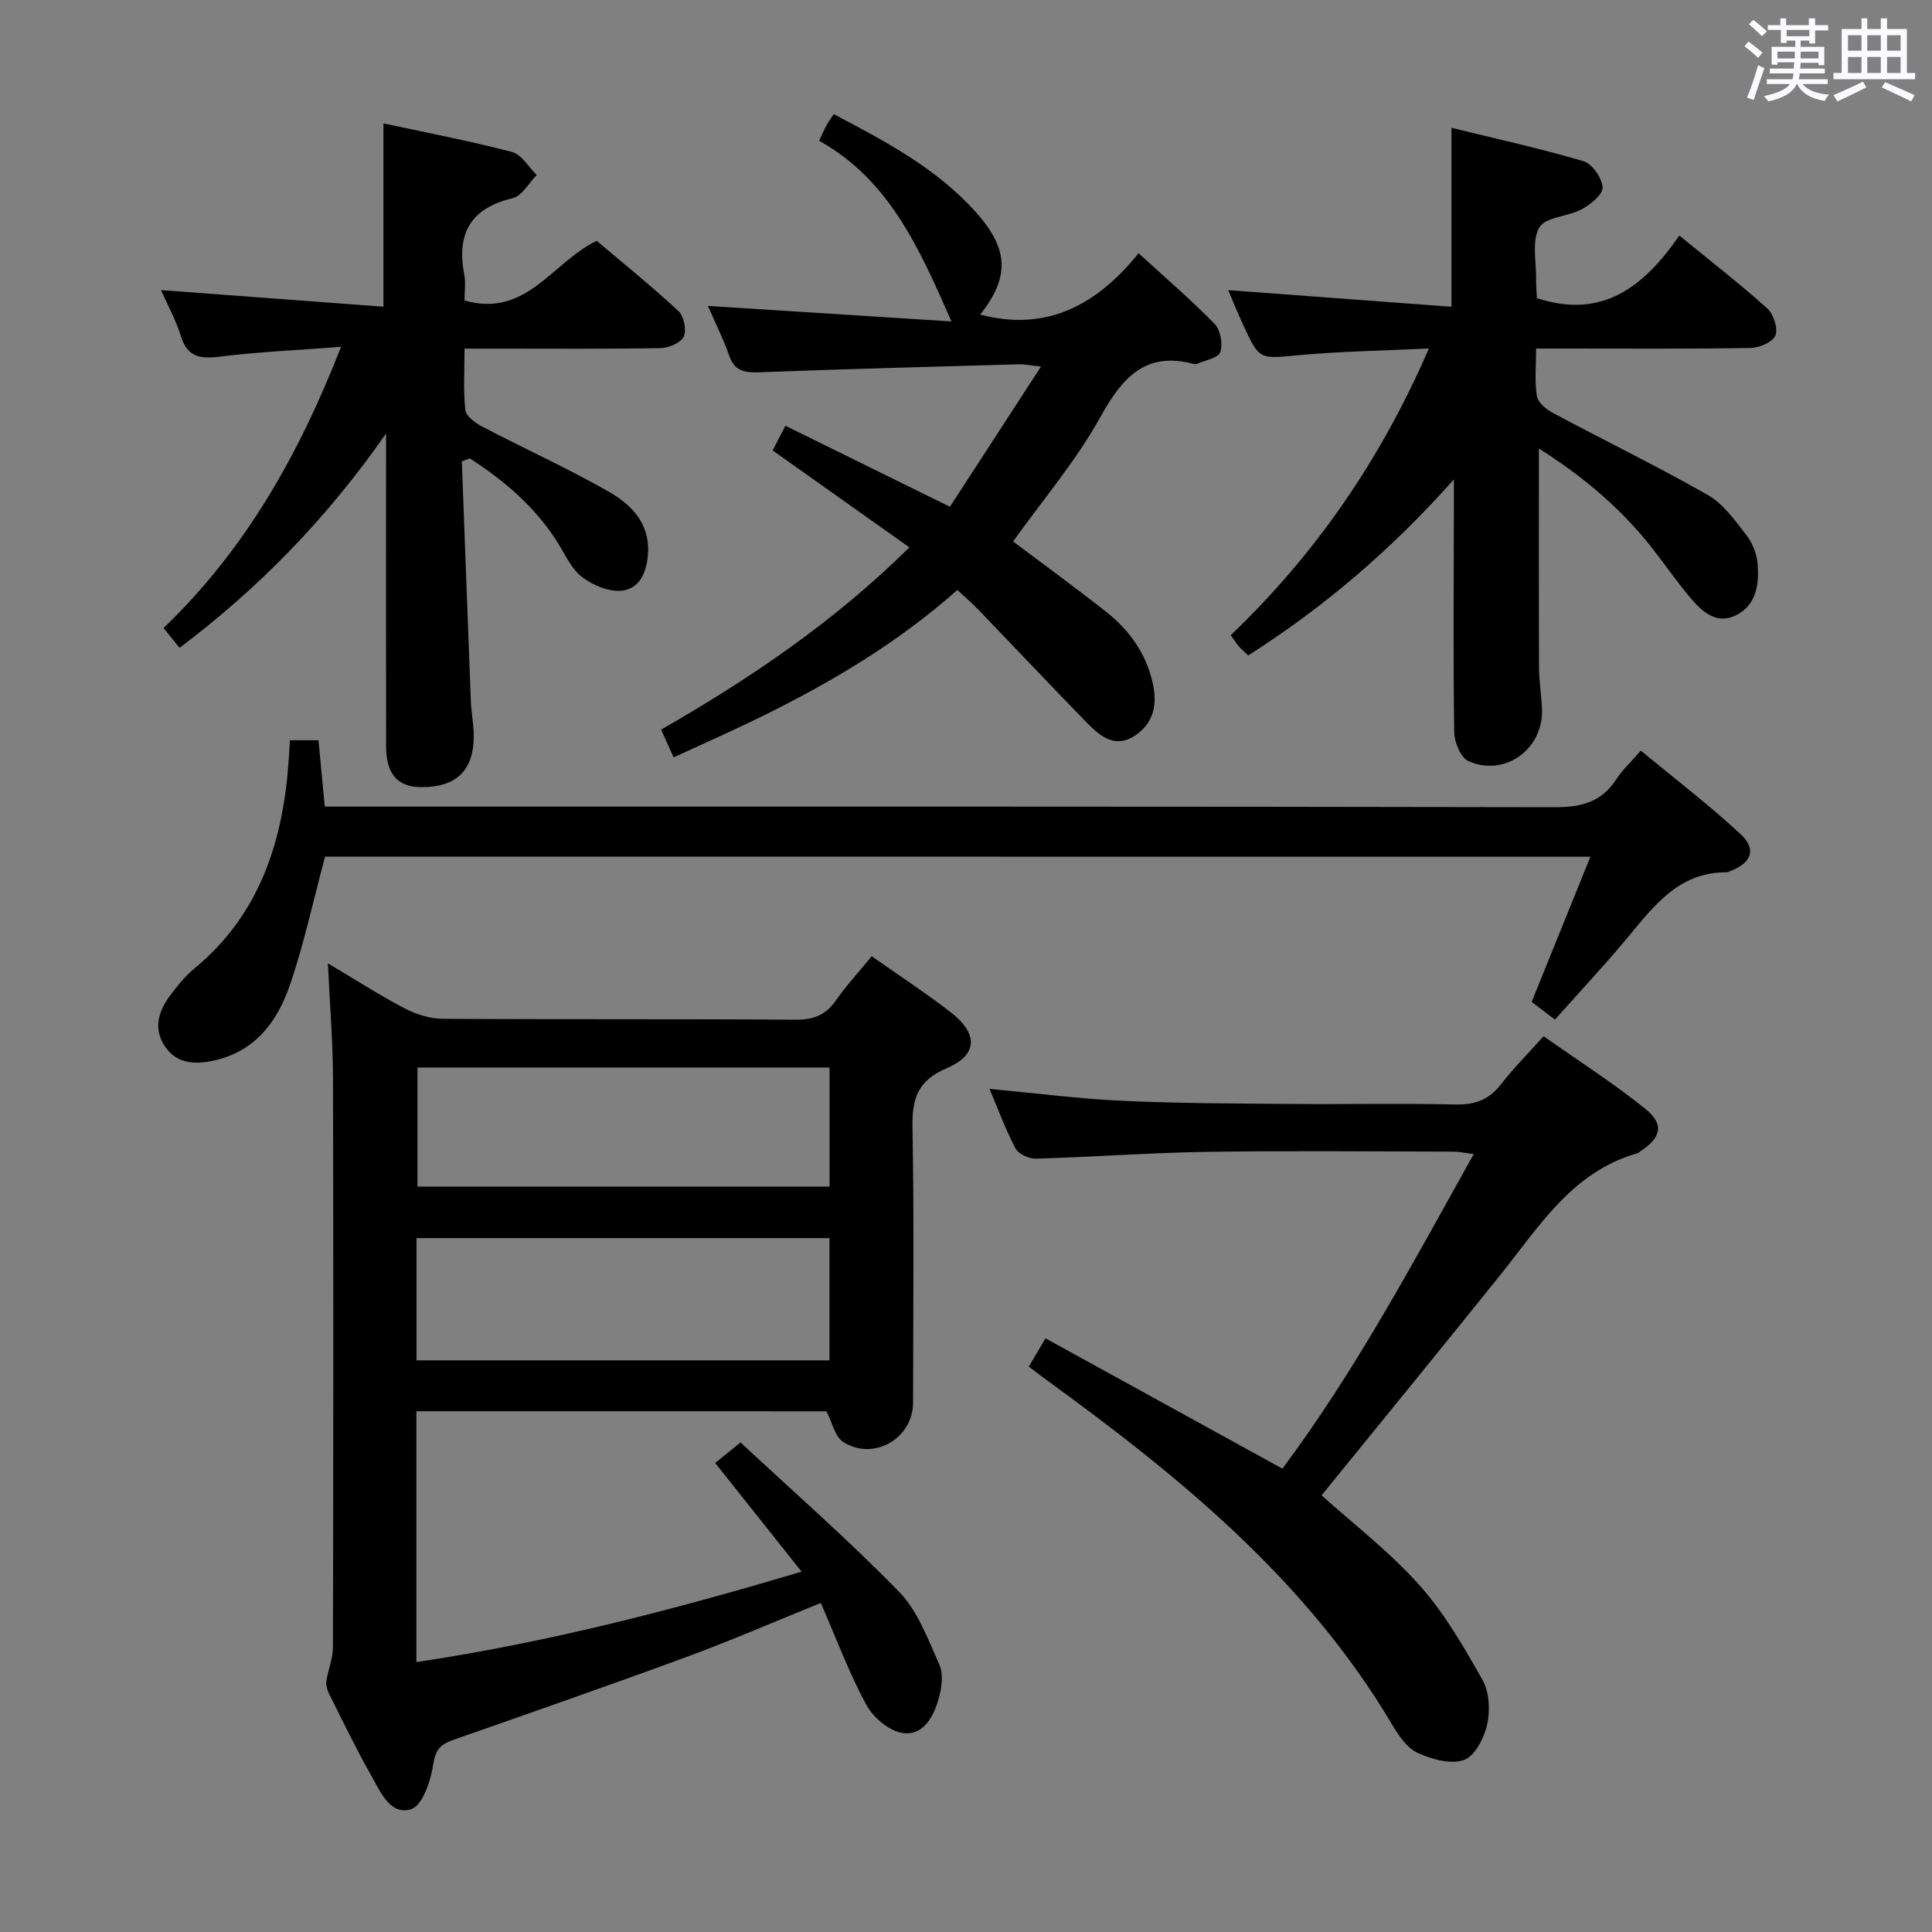 <svg enable-background="new 0 0 400 400" viewBox="0 0 400 400" xmlns="http://www.w3.org/2000/svg"><rect x="0" y="0" width="400" height="400" fill="#808080" stroke="none"/><path d="m361.2 9.6.8-1c.9.7 1.9 1.4 2.9 2.3l-.9 1.1c-1-1-2-1.8-2.8-2.4zm.5 10.6c.9-2.1 1.6-4.3 2.3-6.7.4.2.8.4 1.3.6-.7 2.1-1.5 4.3-2.2 6.6zm.4-15.2.9-.9c1 .8 2 1.6 2.8 2.4l-1 1c-.9-.9-1.8-1.7-2.7-2.5zm12.5-1.2h1.2v1.4h2.7v1.1h-2.7v2.7h-1.2v-.6h-1.8v1.3h4.9v3.8h-1.2v-.5h-3.7c0 .4-.1.9-.1 1.2h5.1v1h-5.2c0 .5-.1.9-.2 1.2h6v1h-5.2c1.1 1.3 2.9 2 5.5 2.2-.4.4-.7.8-.9 1.3-2.9-.5-4.8-1.6-5.7-3.5h-.1c-.8 1.7-2.7 2.9-5.9 3.6-.2-.4-.6-.8-.9-1.1 2.8-.6 4.6-1.4 5.4-2.5h-4.8v-1h5.3c.1-.3.2-.7.2-1.2h-4.9v-1h5c0-.4 0-.8.1-1.3h-3.5v.5h-1.2v-3.7h4.9v-1.3h-1.8v.5h-1.2v-2.7h-2.7v-1h2.6v-1.4h1.2v1.4h4.7v-1.4zm-6.6 8.3h3.6c0-.4 0-.9 0-1.4h-3.6zm1.9-4.6h4.7v-1.3h-4.7zm6.6 3.2h-3.7v1.4h3.7z" fill="#fbfafc"/><path d="m385.3 3.8h1.3v2.2h2.8v-2.2h1.3v2.2h4.1v9.1h1.7v1.3h-16.9v-1.3h1.7v-9.1h4.1v-2.2zm.4 13.1.7 1.2c-1.8.9-3.8 1.9-6 2.9-.2-.4-.5-.8-.8-1.3 2.3-1 4.3-1.9 6.1-2.8zm-3.1-6.4h2.8v-3.2h-2.8zm0 4.6h2.8v-3.3h-2.8zm4-4.6h2.8v-3.2h-2.8zm0 4.6h2.8v-3.3h-2.8zm3.7 1.9c2.1.9 4.1 1.8 6.1 2.7l-.7 1.3c-2.2-1.1-4.2-2-6.1-2.9zm3.2-9.7h-2.8v3.2h2.8v-3.1zm-2.8 7.8h2.8v-3.3h-2.8z" fill="#fbfafc"/><g fill="#010000"><path d="m86.21 292.18v51.94c26.99-4.04 53.01-10.75 79.75-18.73-6.11-7.68-11.77-14.8-17.89-22.5 1.49-1.2 3.01-2.43 5.25-4.24 10.9 10.15 22.3 20.11 32.83 30.92 3.87 3.97 5.97 9.82 8.33 15.07.85 1.89.52 4.62-.06 6.76-1.02 3.8-3.11 7.96-7.44 7.42-2.79-.35-6.18-3.2-7.61-5.84-3.61-6.67-6.27-13.85-9.43-21.11-9.56 3.87-18.5 7.76-27.63 11.12-16.05 5.91-32.2 11.54-48.34 17.19-2.55.89-3.79 1.88-4.25 5-.51 3.42-2.23 8.64-4.59 9.39-4.37 1.38-6.42-3.7-8.33-7.06-3.1-5.47-5.83-11.16-8.65-16.79-.4-.8-.7-1.83-.57-2.68.34-2.33 1.34-4.61 1.35-6.92.09-39.31.12-78.63.01-117.94-.02-7.6-.66-15.2-1.05-23.73 5.67 3.37 10.66 6.59 15.9 9.33 2.38 1.24 5.26 2.14 7.92 2.15 24.32.16 48.64.01 72.96.19 3.72.03 6.25-.93 8.38-3.97 2.18-3.12 4.79-5.95 7.43-9.17 5.5 3.87 11.04 7.5 16.27 11.53 5.82 4.48 5.77 8.88-.76 11.66-6.02 2.57-7.18 6.31-7.07 12.26.35 18.98.14 37.98.12 56.97-.01 7.39-8.11 12.16-14.44 8.16-1.73-1.09-2.29-4.04-3.49-6.36-27.94-.02-56.21-.02-84.9-.02zm85.54-71.16c-28.84 0-57.23 0-85.32 0v24.65h85.32c0-8.35 0-16.44 0-24.65zm-85.52 60.63h85.51c0-8.6 0-16.84 0-25.31-28.6 0-56.94 0-85.51 0z"/><path d="m318.61 92.86c0 15.41-.03 30.33.03 45.24.01 2.82.45 5.63.61 8.45.47 8.39-7.57 14.43-15.23 11.03-1.6-.71-2.91-3.91-2.94-5.99-.22-15.33-.09-30.66-.07-45.98 0-1.64 0-3.29 0-6.35-13.02 14.64-26.92 26.47-42.58 36.44-.74-.7-1.36-1.22-1.89-1.82-.54-.62-.98-1.33-1.73-2.37 17.46-16.71 30.97-36.16 41.03-59.36-9.59.46-18.31.59-26.97 1.39-8.1.75-8.09 1.07-11.43-6.16-1.1-2.37-2.08-4.79-3.16-7.31 15.61 1.16 30.78 2.29 46.23 3.44 0-12.76 0-24.46 0-37.05 9.2 2.26 18.36 4.27 27.34 6.92 1.8.53 3.83 3.48 3.95 5.42.09 1.45-2.48 3.53-4.31 4.52-2.86 1.55-7.53 1.58-8.79 3.77-1.61 2.78-.61 7.08-.67 10.73-.02 1.46.13 2.93.18 3.9 13.62 4.5 22.26-2.5 29.48-12.95 6.5 5.32 12.54 9.99 18.2 15.08 1.31 1.18 2.26 4.13 1.69 5.61-.53 1.36-3.32 2.55-5.14 2.58-12.83.22-25.66.12-38.49.12-1.79 0-3.58 0-5.92 0 0 3.61-.34 6.78.16 9.81.22 1.34 1.93 2.78 3.32 3.52 10.67 5.71 21.57 11.01 32.09 17 3.17 1.81 5.55 5.2 7.89 8.18 1.27 1.63 2.21 3.88 2.39 5.93.37 4.23-.18 8.64-4.45 10.78-4.01 2.01-7.02-.72-9.43-3.58-2.99-3.56-5.63-7.41-8.53-11.06-6.39-7.96-14.11-14.35-22.86-19.88z"/><path d="m95.62 95.52c.62 16.58 1.23 33.15 1.87 49.73.08 2.15.51 4.29.58 6.44.24 7.7-3.43 11.39-11.1 11.27-4.67-.07-7.02-2.77-7.03-8.36-.04-19.49-.01-38.97-.01-58.46 0-1.6 0-3.2 0-6.38-12.42 17.8-26.4 32.02-42.75 44.37-1.1-1.36-2.11-2.61-3.32-4.1 16.91-16.24 27.99-35.81 36.75-58.22-9.1.69-17.2 1.04-25.22 2.04-4.07.51-6.62.01-7.95-4.29-1.01-3.27-2.7-6.32-4.11-9.5 15.54 1.16 30.69 2.29 46.06 3.44 0-13.16 0-25.19 0-37.96 8.96 1.94 17.87 3.64 26.63 5.93 1.98.52 3.41 3.12 5.1 4.77-1.64 1.66-3.05 4.34-4.98 4.79-8.8 2.08-11.63 7.39-10.02 15.86.33 1.72.05 3.56.05 5.33 12.85 3.63 18.05-7.85 27.37-12.36 5.42 4.59 11.34 9.36 16.9 14.52 1.14 1.06 1.75 3.93 1.13 5.29-.59 1.29-3.1 2.37-4.79 2.4-11.49.2-22.98.11-34.48.11-1.8 0-3.6 0-6.12 0 0 4.52-.28 8.64.16 12.69.14 1.27 2.04 2.69 3.45 3.43 8.66 4.53 17.59 8.58 26.08 13.4 4.64 2.63 8.61 6.43 8.3 12.68-.19 3.81-1.53 7.45-5.42 7.91-2.64.31-6.01-1.11-8.23-2.82-2.25-1.73-3.55-4.73-5.14-7.26-4.62-7.31-10.99-12.7-18.1-17.3-.55.21-1.1.41-1.66.61z"/><path d="m213 282.95c1.14-1.94 2.05-3.48 3.46-5.86 16.33 8.98 32.41 17.82 49.05 26.98 15.02-20.11 26.97-42.48 39.62-65.14-1.82-.22-3.08-.5-4.33-.5-16.99-.03-33.99-.21-50.98.05-11.79.18-23.56 1.07-35.35 1.41-1.43.04-3.61-.97-4.23-2.14-2.07-3.92-3.6-8.13-5.37-12.31 9.4.87 18.43 2.05 27.49 2.47 11.63.54 23.29.55 34.93.65 11.33.1 22.66-.15 33.99.11 4.03.09 6.97-.93 9.45-4.14 2.54-3.28 5.49-6.24 8.85-9.99 7.02 4.94 14.25 9.57 20.92 14.91 4.17 3.34 3.51 6.05-1.04 9.03-.14.09-.26.23-.41.28-13.56 3.82-20.38 15.2-28.45 25.24-12.29 15.29-24.71 30.48-36.98 45.59 6.6 5.95 14.06 11.67 20.21 18.55 5.22 5.83 9.25 12.83 13.12 19.7 1.41 2.51 1.59 6.3.95 9.2-.62 2.78-2.56 6.57-4.81 7.35-2.76.96-6.72-.15-9.63-1.5-2.2-1.02-3.92-3.61-5.25-5.85-17.84-30.1-44.25-51.54-72-71.67-.94-.69-1.84-1.39-3.21-2.42z"/><path d="m67.3 177.36c-2.52 9.38-4.38 18.16-7.28 26.58-2.55 7.41-7.02 13.62-15.47 15.57-3.98.92-7.78.88-10.32-2.75s-1.49-7.35.98-10.64c1.49-1.99 3.09-3.99 4.99-5.56 13.76-11.34 18.5-26.68 19.61-43.67.07-1.13.13-2.26.21-3.63h5.92c.42 4.42.84 8.81 1.3 13.74h5.93c82.95 0 165.91-.05 248.86.12 5.49.01 9.59-1.12 12.62-5.8 1.25-1.93 3-3.53 5.06-5.91 6.99 5.78 14.08 11.2 20.6 17.23 3.49 3.22 2.34 6.07-2.25 7.78-.16.06-.31.18-.46.18-10.38-.1-15.53 7.48-21.29 14.31-4.59 5.45-9.45 10.67-14.38 16.19-1.81-1.39-3.22-2.47-4.81-3.68 4.04-9.99 8-19.79 12.15-30.04-87.89-.02-175.22-.02-261.97-.02z"/><path d="m159.97 93.26c.73-1.4 1.47-2.84 2.64-5.11 11.27 5.55 22.35 11.01 34.06 16.77 6.17-9.49 12.27-18.89 18.86-29.03-2.34-.25-3.45-.5-4.55-.47-17.96.51-35.91.98-53.87 1.66-3.02.11-5.03-.28-6.13-3.44-1.19-3.41-2.83-6.67-4.41-10.3 16.89 1.08 33.33 2.12 50.42 3.21-6.69-15.24-12.91-29.33-27.4-37.41.7-1.49 1.08-2.38 1.54-3.22.39-.71.89-1.37 1.5-2.29 10.73 5.67 21.34 11.24 29.47 20.36 6.81 7.64 6.93 13.41.85 21.14 13.62 3.59 24.03-1.85 32.78-12.7 5.67 5.19 10.94 9.7 15.76 14.65 1.21 1.25 1.73 4.18 1.15 5.83-.44 1.24-3.16 1.67-4.87 2.45-.14.06-.34.06-.49.02-10.12-2.72-14.9 2.75-19.47 10.98-5.04 9.09-11.92 17.15-18.06 25.74 6.34 4.77 12.88 9.54 19.24 14.55 4.81 3.79 8.26 8.58 9.66 14.71 1.03 4.51.2 8.43-3.76 11-4.19 2.71-7.3-.1-10.02-2.89-7.44-7.63-14.75-15.39-22.14-23.07-1.36-1.42-2.86-2.7-4.52-4.26-12.34 10.97-26.18 19.16-40.69 26.29-5.8 2.85-11.73 5.45-18.04 8.37-.92-2.03-1.7-3.74-2.61-5.73 18.41-10.58 35.74-22.26 51.41-37.74-9.57-6.78-18.84-13.35-28.31-20.07z"/></g></svg>